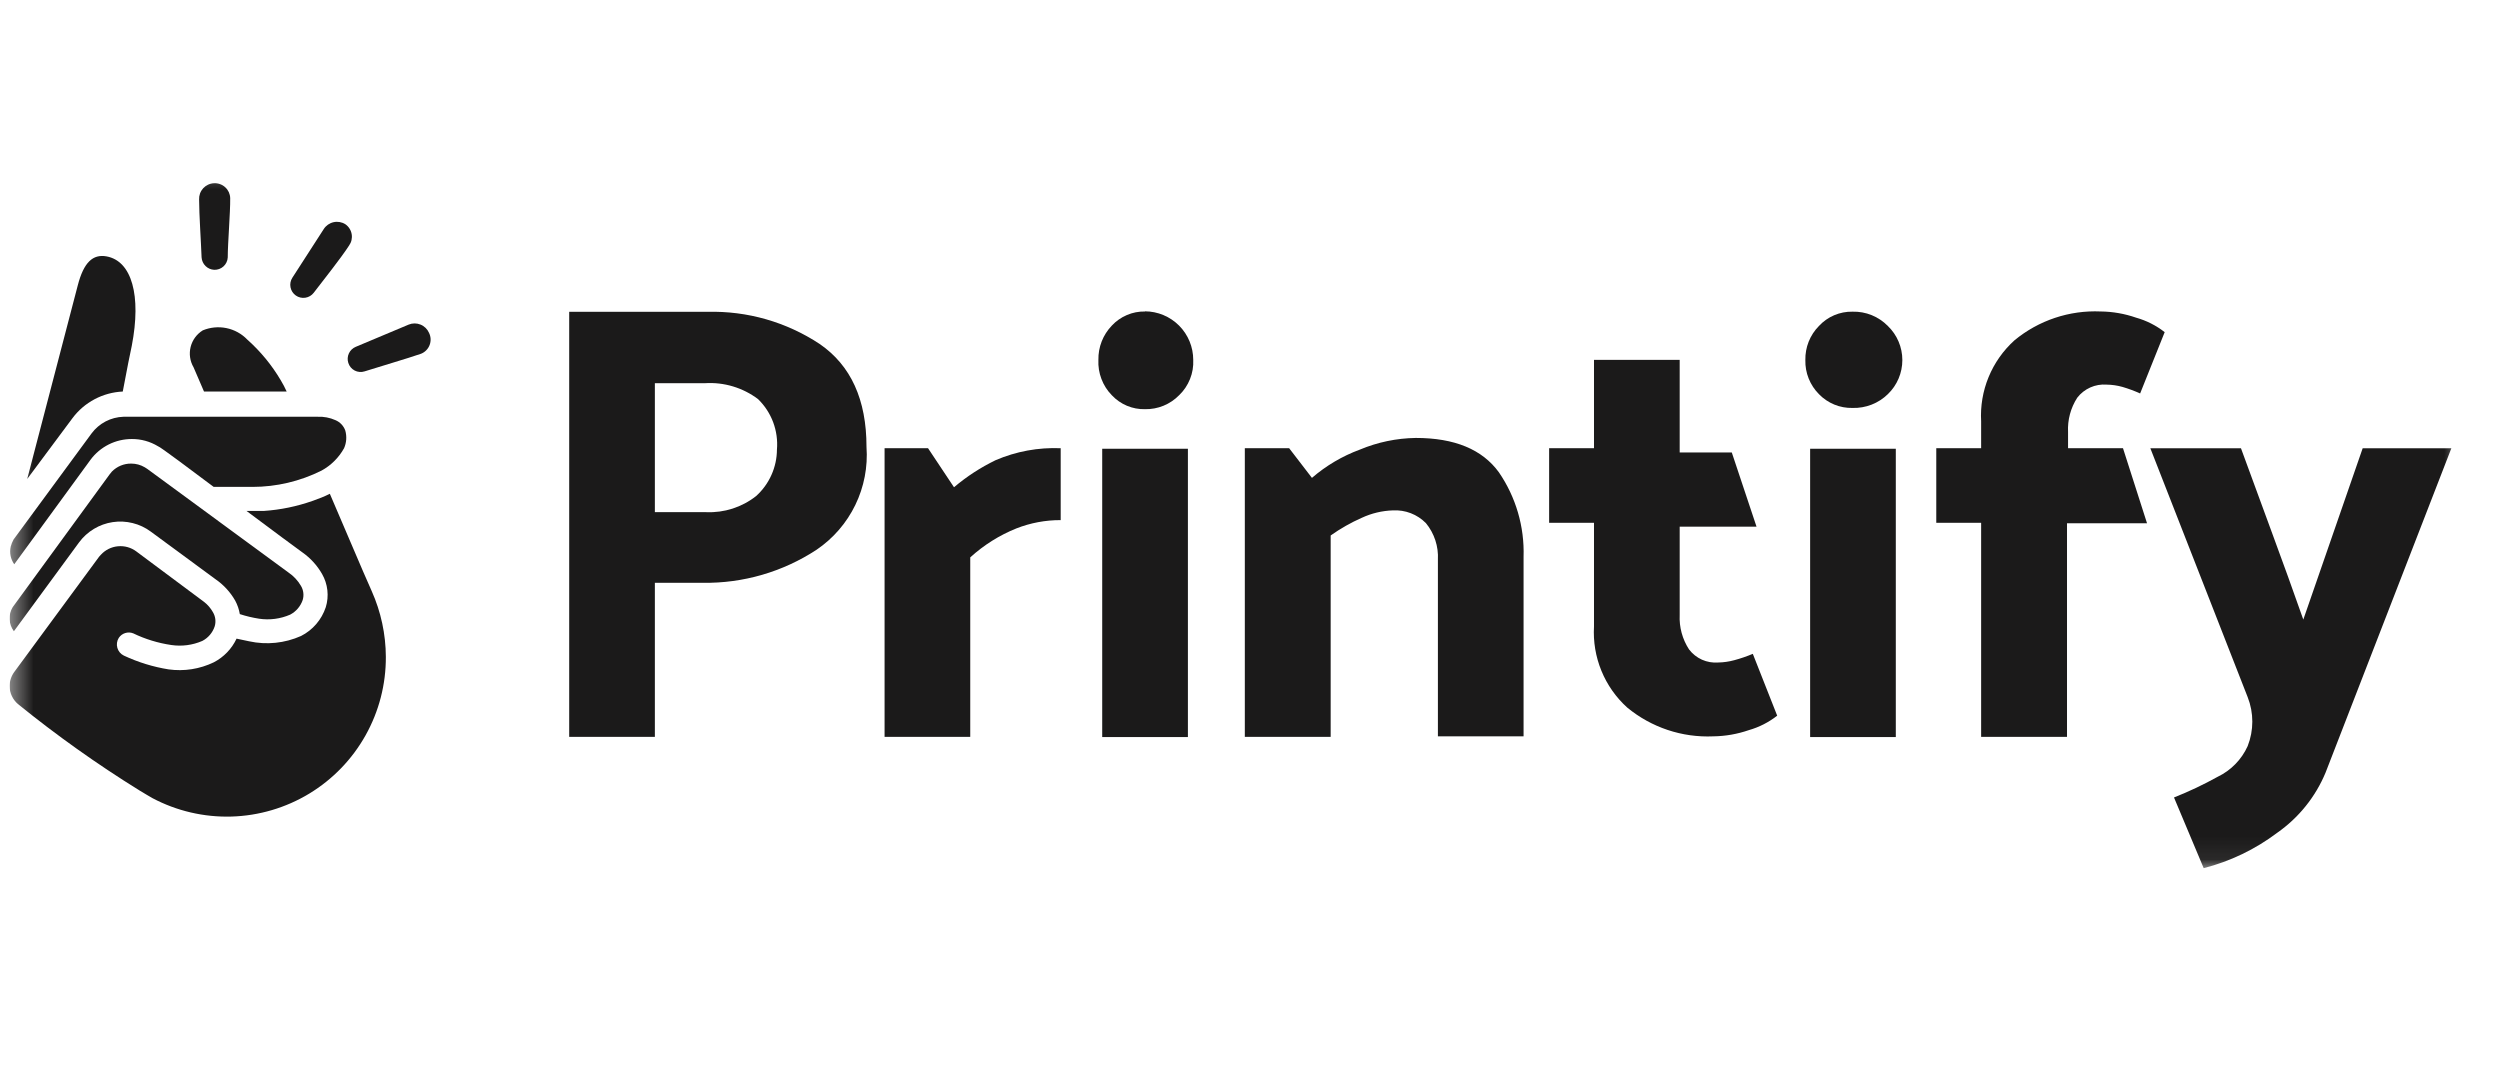 <svg width="112" height="48" viewBox="0 0 112 48" fill="none" xmlns="http://www.w3.org/2000/svg">
<g clip-path="url(#clip0_1_393)">
<g clip-path="url(#clip1_1_393)">
<g clip-path="url(#clip2_1_393)">
<mask id="mask0_1_393" style="mask-type:luminance" maskUnits="userSpaceOnUse" x="0" y="7" width="111" height="32">
<path d="M110.403 7.356H0.428V38.931H110.403V7.356Z" fill="white"/>
</mask>
<g mask="url(#mask0_1_393)">
<path d="M36.722 15.411C35.232 14.425 33.475 13.922 31.689 13.97H25.5V33.011H29.338V26.11H31.483C33.292 26.137 35.067 25.622 36.58 24.63C37.325 24.125 37.925 23.433 38.318 22.623C38.711 21.814 38.884 20.915 38.819 20.017C38.819 17.906 38.12 16.371 36.722 15.411ZM33.873 22.224C33.239 22.724 32.447 22.979 31.641 22.945H29.338V17.167H31.586C32.437 17.114 33.279 17.367 33.96 17.88C34.26 18.171 34.491 18.525 34.638 18.916C34.784 19.308 34.842 19.727 34.807 20.143C34.805 20.536 34.72 20.924 34.559 21.282C34.398 21.641 34.165 21.962 33.873 22.224Z" fill="#1B1A1A"/>
<path d="M42.739 21.829L41.576 20.08H39.629V33.012H43.467V24.971C44.073 24.419 44.773 23.979 45.533 23.673C46.166 23.425 46.84 23.298 47.519 23.301V20.08C46.518 20.038 45.52 20.222 44.599 20.618C43.931 20.942 43.306 21.349 42.739 21.829Z" fill="#1B1A1A"/>
<path d="M53.218 20.104H49.379V33.02H53.218V20.104Z" fill="#1B1A1A"/>
<path d="M51.297 13.955C51.018 13.95 50.742 14.003 50.486 14.113C50.229 14.222 49.998 14.384 49.809 14.588C49.413 15 49.197 15.552 49.208 16.123C49.194 16.414 49.24 16.705 49.344 16.977C49.447 17.25 49.605 17.498 49.809 17.706C49.999 17.909 50.23 18.07 50.486 18.178C50.743 18.286 51.019 18.338 51.297 18.331C51.581 18.337 51.862 18.284 52.125 18.177C52.388 18.069 52.626 17.909 52.824 17.706C53.037 17.503 53.203 17.256 53.312 16.983C53.422 16.71 53.471 16.417 53.457 16.123C53.457 15.547 53.229 14.995 52.823 14.587C52.416 14.179 51.865 13.949 51.289 13.947L51.297 13.955Z" fill="#1B1A1A"/>
<path d="M63.429 19.62C62.567 19.632 61.715 19.81 60.92 20.143C60.135 20.433 59.409 20.862 58.775 21.409L57.754 20.08H55.768V33.011H59.614V23.989C60.051 23.68 60.517 23.414 61.007 23.198C61.447 22.993 61.923 22.88 62.408 22.865C62.679 22.851 62.951 22.894 63.205 22.992C63.458 23.09 63.688 23.241 63.88 23.435C64.258 23.894 64.45 24.479 64.418 25.073V32.987H68.256V24.947C68.3 23.597 67.912 22.269 67.148 21.156C66.404 20.135 65.17 19.62 63.429 19.62Z" fill="#1B1A1A"/>
<path d="M84.932 20.104H81.094V33.02H84.932V20.104Z" fill="#1B1A1A"/>
<path d="M92.649 20.08V19.36C92.621 18.815 92.765 18.275 93.061 17.817C93.214 17.618 93.415 17.461 93.644 17.358C93.873 17.256 94.124 17.212 94.374 17.231C94.615 17.234 94.855 17.269 95.087 17.334C95.357 17.413 95.621 17.511 95.878 17.627L96.978 14.88C96.597 14.582 96.162 14.362 95.696 14.231C95.187 14.054 94.652 13.96 94.113 13.954C92.71 13.891 91.334 14.351 90.251 15.244C89.746 15.699 89.349 16.262 89.09 16.891C88.831 17.519 88.717 18.198 88.755 18.877V20.08H86.745V23.42H88.755V33.011H92.602V23.443H96.187L95.11 20.08H92.649Z" fill="#1B1A1A"/>
<path d="M105.848 20.081L103.188 27.757C102.737 26.475 102.278 25.201 101.804 23.919C101.329 22.637 100.87 21.363 100.395 20.081H96.335L100.696 31.232C100.973 31.936 100.973 32.72 100.696 33.424C100.424 34.027 99.947 34.515 99.35 34.801C98.719 35.151 98.066 35.46 97.395 35.727L98.725 38.893C99.916 38.588 101.035 38.05 102.017 37.31C102.982 36.635 103.735 35.699 104.186 34.611L109.821 20.081H105.848Z" fill="#1B1A1A"/>
<path d="M82.993 13.963C82.711 13.957 82.431 14.012 82.172 14.122C81.913 14.232 81.68 14.397 81.489 14.604C81.29 14.804 81.134 15.043 81.029 15.305C80.925 15.568 80.874 15.849 80.88 16.131C80.873 16.414 80.923 16.695 81.028 16.957C81.133 17.22 81.29 17.458 81.489 17.658C81.684 17.86 81.918 18.018 82.177 18.125C82.435 18.231 82.713 18.282 82.993 18.276C83.285 18.284 83.575 18.234 83.847 18.128C84.119 18.022 84.367 17.862 84.576 17.658C84.781 17.461 84.945 17.223 85.056 16.961C85.168 16.698 85.225 16.416 85.225 16.131C85.225 15.846 85.168 15.564 85.056 15.301C84.945 15.039 84.781 14.802 84.576 14.604C84.37 14.394 84.124 14.229 83.851 14.118C83.579 14.008 83.287 13.955 82.993 13.963Z" fill="#1B1A1A"/>
<path d="M77.695 29.577C77.46 29.641 77.218 29.676 76.975 29.68C76.726 29.699 76.476 29.656 76.247 29.554C76.019 29.451 75.821 29.293 75.669 29.094C75.371 28.637 75.224 28.097 75.25 27.551V23.594H78.692L77.584 20.27H75.25V16.123H71.411V20.08H69.401V23.42H71.411V28.066C71.372 28.744 71.485 29.422 71.743 30.051C72 30.68 72.395 31.243 72.899 31.698C73.982 32.592 75.359 33.051 76.761 32.988C77.3 32.981 77.835 32.887 78.344 32.711C78.807 32.579 79.24 32.359 79.618 32.062L78.526 29.292C78.256 29.406 77.978 29.501 77.695 29.577Z" fill="#1B1A1A"/>
<path d="M5.5 17.541C5.698 16.472 5.833 15.823 5.904 15.491C6.339 13.235 5.904 11.692 4.772 11.486C4.163 11.376 3.751 11.748 3.482 12.792C2.912 14.961 1.219 21.458 1.219 21.458L3.245 18.736C3.509 18.382 3.848 18.091 4.238 17.885C4.628 17.678 5.059 17.561 5.5 17.541Z" fill="#1B1A1A"/>
<path d="M4.057 20.595C4.271 20.306 4.551 20.072 4.872 19.911C5.194 19.75 5.549 19.667 5.909 19.668C6.322 19.666 6.727 19.779 7.08 19.993C7.151 19.993 8.663 21.133 9.573 21.813H11.314C12.385 21.812 13.442 21.563 14.4 21.085C14.827 20.853 15.178 20.505 15.414 20.08C15.524 19.831 15.543 19.551 15.469 19.288C15.432 19.184 15.373 19.088 15.297 19.008C15.221 18.928 15.128 18.864 15.026 18.822C14.777 18.711 14.506 18.659 14.234 18.671H5.529C5.251 18.68 4.978 18.751 4.731 18.88C4.485 19.009 4.27 19.192 4.104 19.415L0.606 24.172C0.552 24.272 0.509 24.378 0.48 24.488C0.449 24.624 0.447 24.764 0.474 24.901C0.502 25.037 0.557 25.166 0.638 25.279L4.057 20.595Z" fill="#1B1A1A"/>
<path d="M3.542 24.299C3.721 24.056 3.947 23.851 4.205 23.695C4.464 23.539 4.75 23.436 5.049 23.391C5.347 23.346 5.651 23.361 5.944 23.434C6.237 23.506 6.513 23.636 6.755 23.816L9.66 25.953C10.021 26.202 10.321 26.529 10.538 26.91C10.639 27.098 10.709 27.301 10.744 27.512C11.025 27.604 11.314 27.672 11.607 27.718C12.079 27.789 12.562 27.726 12.999 27.536C13.264 27.397 13.465 27.162 13.561 26.879C13.593 26.773 13.602 26.663 13.588 26.554C13.575 26.445 13.539 26.34 13.482 26.246C13.344 26.009 13.155 25.806 12.928 25.652L6.597 21.006L6.486 20.935C6.302 20.826 6.091 20.768 5.877 20.769C5.716 20.767 5.557 20.798 5.409 20.859C5.261 20.92 5.127 21.011 5.014 21.125L4.911 21.252L0.567 27.203C0.468 27.368 0.42 27.558 0.43 27.75C0.44 27.942 0.507 28.126 0.622 28.279L3.542 24.299Z" fill="#1B1A1A"/>
<path d="M9.139 17.54H12.842C12.765 17.368 12.678 17.202 12.581 17.041C12.178 16.357 11.671 15.741 11.078 15.213C10.825 14.951 10.5 14.772 10.144 14.699C9.788 14.626 9.419 14.661 9.083 14.801C8.812 14.969 8.617 15.235 8.54 15.545C8.463 15.854 8.511 16.181 8.672 16.456L9.139 17.54Z" fill="#1B1A1A"/>
<path d="M14.777 22.122C14.524 22.248 14.263 22.351 13.986 22.446C13.291 22.689 12.567 22.839 11.833 22.889C11.406 22.889 11.042 22.889 11.042 22.889L12.624 24.068L13.55 24.749C13.91 25.003 14.21 25.332 14.429 25.715C14.557 25.938 14.637 26.185 14.666 26.441C14.695 26.697 14.671 26.956 14.595 27.202C14.41 27.762 14.012 28.226 13.487 28.492C12.757 28.818 11.941 28.901 11.16 28.73L10.598 28.611C10.384 29.067 10.025 29.44 9.577 29.672C8.948 29.975 8.243 30.085 7.551 29.988C6.859 29.877 6.185 29.669 5.549 29.371C5.479 29.337 5.417 29.289 5.367 29.23C5.317 29.17 5.28 29.101 5.258 29.026C5.236 28.951 5.231 28.873 5.241 28.796C5.252 28.719 5.279 28.645 5.32 28.579C5.388 28.476 5.489 28.398 5.608 28.361C5.726 28.323 5.853 28.328 5.969 28.374C6.506 28.633 7.08 28.809 7.67 28.896C8.142 28.967 8.625 28.904 9.063 28.714C9.325 28.578 9.524 28.345 9.617 28.065C9.65 27.959 9.659 27.846 9.646 27.736C9.632 27.625 9.595 27.519 9.538 27.424C9.438 27.246 9.304 27.09 9.142 26.965L6.103 24.701C5.868 24.526 5.575 24.445 5.283 24.473C4.991 24.5 4.719 24.635 4.52 24.852L4.441 24.939L0.643 30.099C0.504 30.287 0.429 30.514 0.429 30.748C0.432 30.898 0.467 31.047 0.531 31.183C0.595 31.319 0.687 31.441 0.801 31.539C2.528 32.939 4.341 34.229 6.23 35.401C6.372 35.496 6.8 35.734 6.831 35.757C7.919 36.333 9.138 36.617 10.369 36.582C11.599 36.546 12.8 36.192 13.853 35.555C14.906 34.917 15.776 34.017 16.377 32.943C16.979 31.869 17.292 30.657 17.286 29.426C17.282 28.412 17.066 27.409 16.653 26.482C16.439 26.031 14.785 22.122 14.777 22.122Z" fill="#1B1A1A"/>
<path d="M9.585 8.209C9.494 8.213 9.404 8.235 9.321 8.274C9.238 8.313 9.164 8.368 9.102 8.435C9.04 8.503 8.992 8.582 8.961 8.668C8.93 8.754 8.916 8.846 8.92 8.937C8.92 9.586 9.008 10.884 9.031 11.533C9.041 11.678 9.103 11.815 9.207 11.917C9.31 12.019 9.448 12.08 9.593 12.087C9.747 12.094 9.898 12.039 10.012 11.935C10.126 11.832 10.194 11.687 10.203 11.533C10.203 10.884 10.321 9.523 10.313 8.874C10.31 8.782 10.289 8.692 10.251 8.608C10.212 8.525 10.157 8.45 10.089 8.388C10.022 8.326 9.942 8.278 9.855 8.248C9.769 8.217 9.677 8.204 9.585 8.209Z" fill="#1B1A1A"/>
<path d="M15.471 10.045C15.315 9.947 15.125 9.914 14.945 9.954C14.764 9.994 14.606 10.104 14.506 10.259L13.097 12.443C13.015 12.57 12.986 12.724 13.015 12.872C13.044 13.021 13.13 13.152 13.253 13.239C13.377 13.326 13.529 13.361 13.679 13.338C13.828 13.316 13.963 13.236 14.055 13.116C14.45 12.601 15.297 11.533 15.637 11.003C15.69 10.929 15.728 10.846 15.748 10.758C15.768 10.67 15.771 10.578 15.755 10.489C15.74 10.4 15.707 10.315 15.658 10.239C15.609 10.162 15.546 10.097 15.471 10.045Z" fill="#1B1A1A"/>
<path d="M19.221 14.913C19.148 14.744 19.012 14.611 18.841 14.542C18.671 14.472 18.481 14.472 18.311 14.541L15.937 15.538C15.801 15.594 15.691 15.7 15.63 15.833C15.568 15.966 15.559 16.118 15.604 16.258C15.627 16.331 15.663 16.399 15.712 16.457C15.761 16.516 15.821 16.564 15.889 16.6C15.957 16.635 16.031 16.657 16.107 16.663C16.183 16.67 16.259 16.661 16.332 16.638C16.95 16.44 18.255 16.06 18.865 15.847C18.952 15.812 19.031 15.759 19.096 15.692C19.162 15.625 19.214 15.545 19.247 15.457C19.28 15.37 19.295 15.276 19.291 15.182C19.286 15.089 19.262 14.997 19.221 14.913Z" fill="#1B1A1A"/>
</g>
</g>
</g>
</g>
<defs>
<clipPath id="clip0_1_393">
<rect width="111.429" height="48" fill="white" transform="translate(0.428)"/>
</clipPath>
<clipPath id="clip1_1_393">
<rect width="111.429" height="48" fill="white" transform="translate(0.428)"/>
</clipPath>
<clipPath id="clip2_1_393">
<rect width="111.429" height="48" fill="white" transform="translate(0.428)"/>
</clipPath>
</defs>
</svg>
